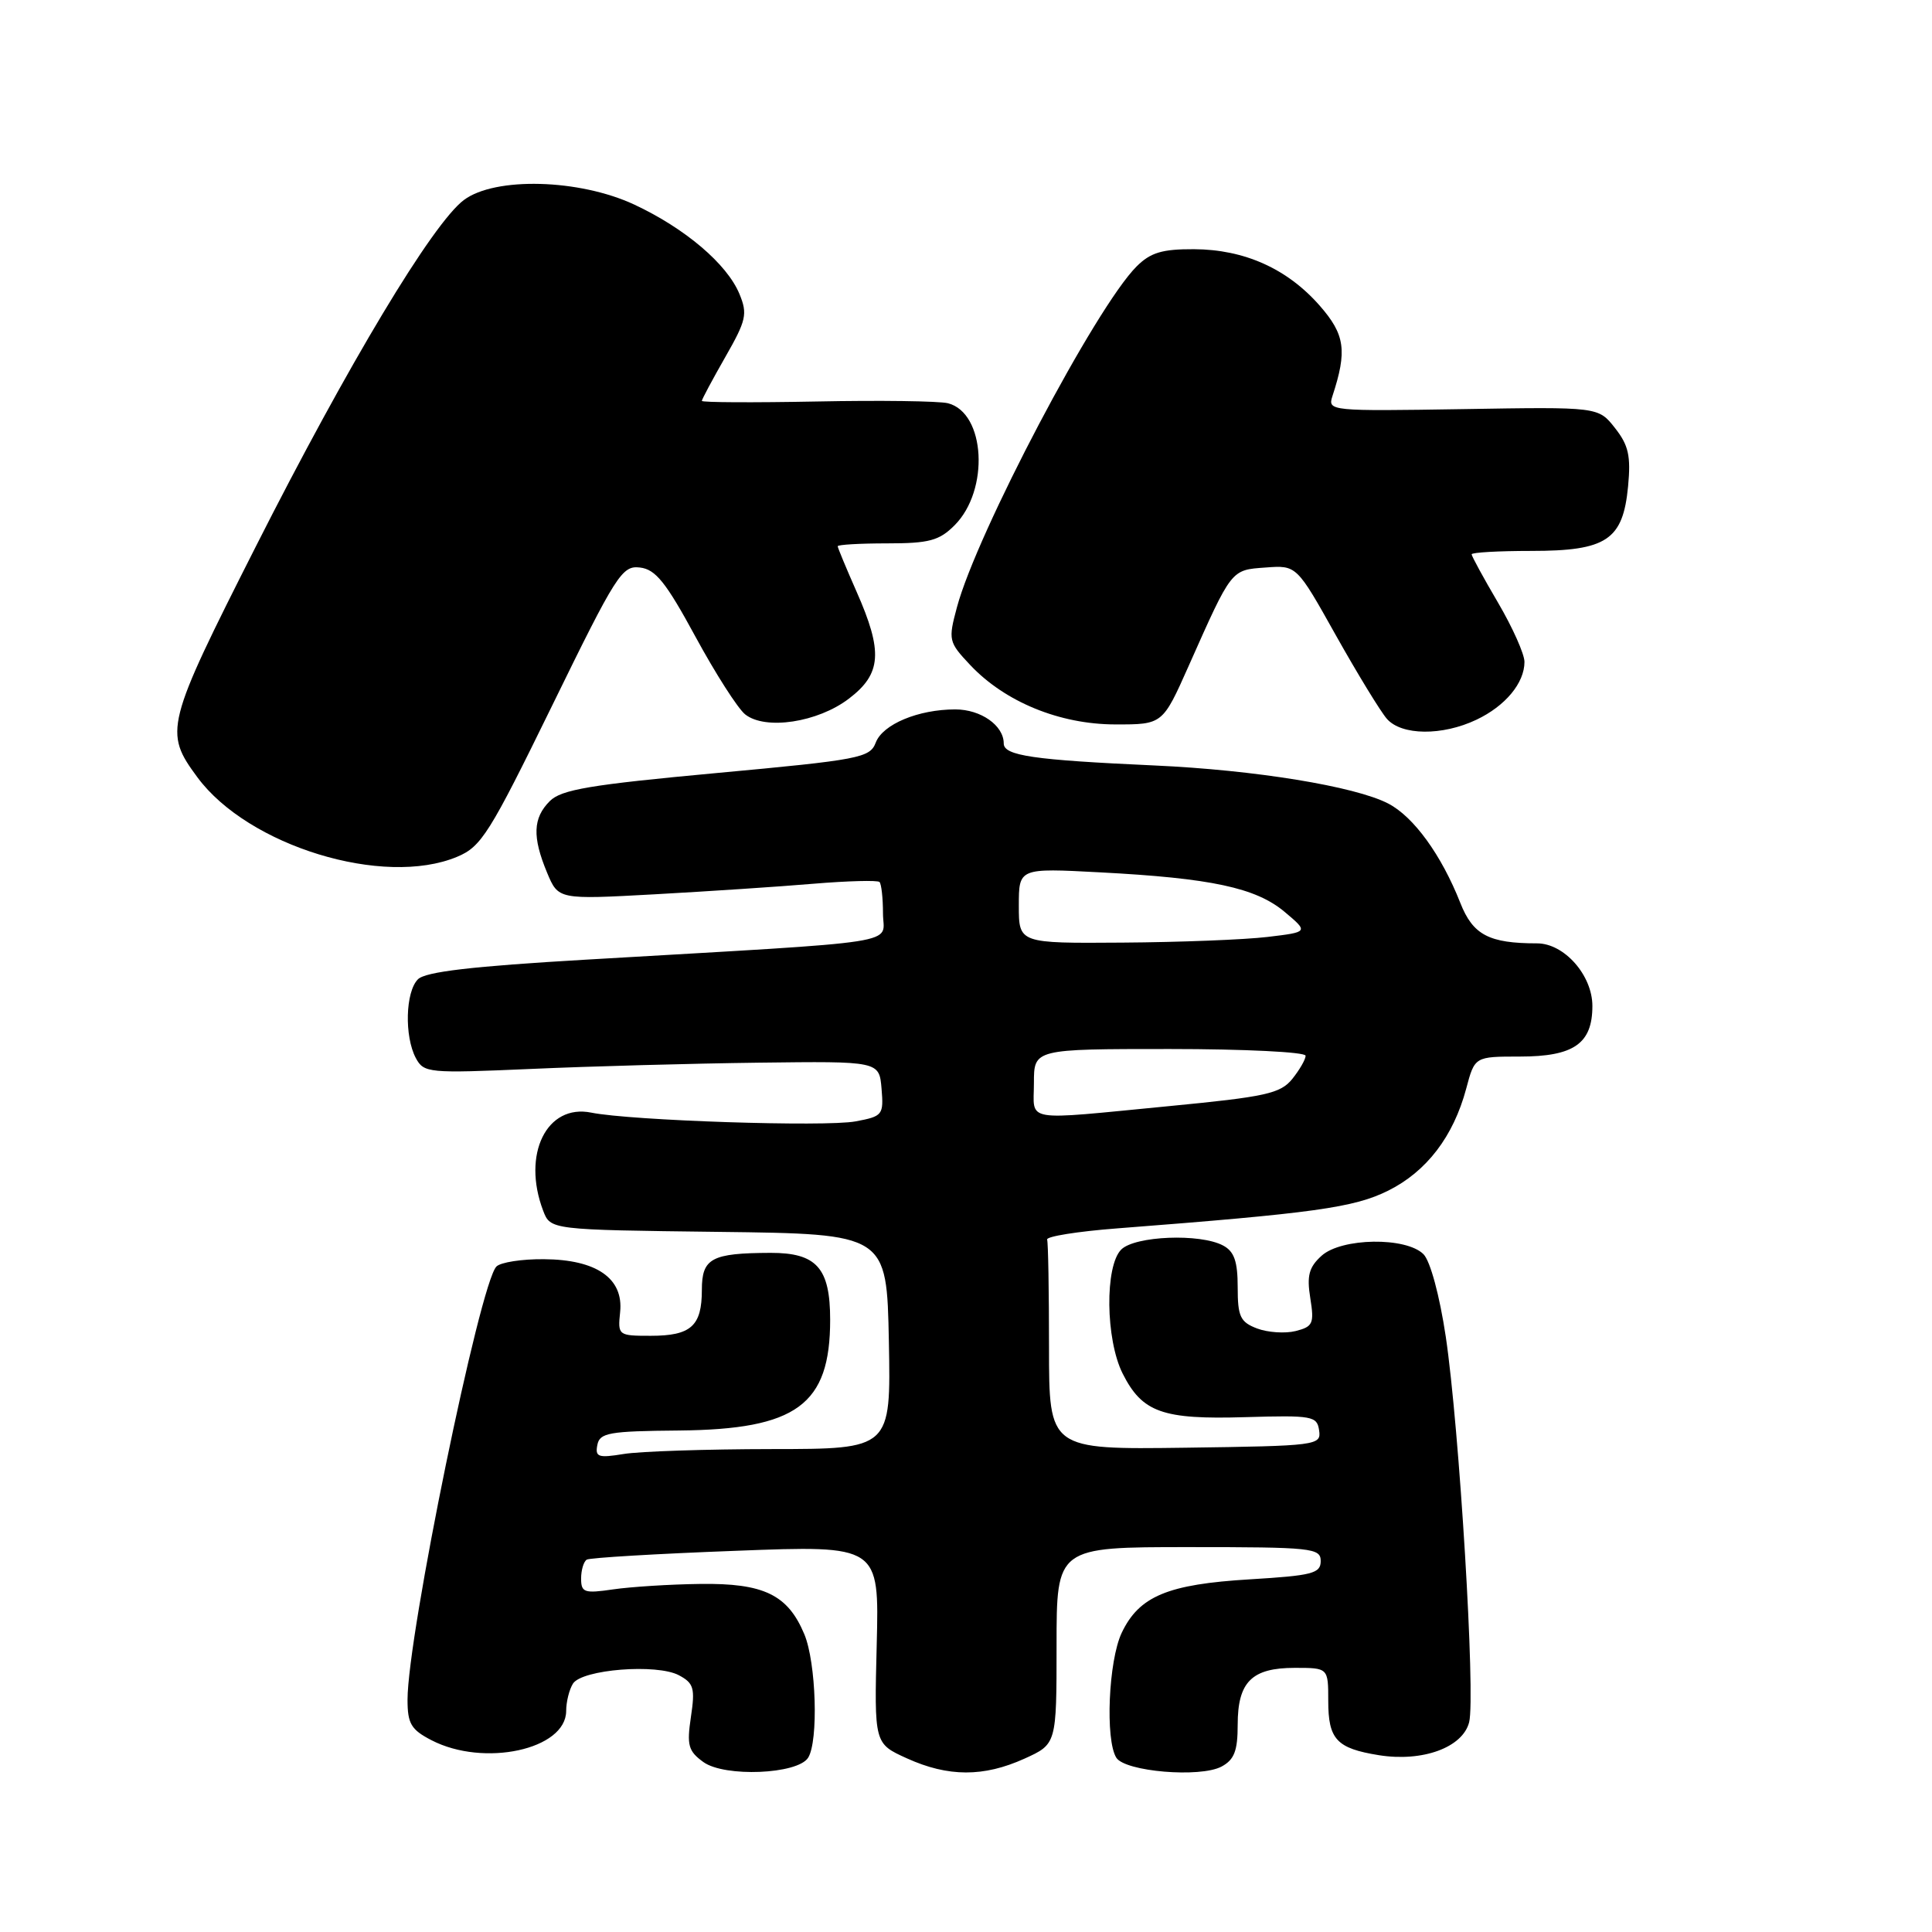 <?xml version="1.0" encoding="UTF-8" standalone="no"?>
<!DOCTYPE svg PUBLIC "-//W3C//DTD SVG 1.1//EN" "http://www.w3.org/Graphics/SVG/1.1/DTD/svg11.dtd" >
<svg xmlns="http://www.w3.org/2000/svg" xmlns:xlink="http://www.w3.org/1999/xlink" version="1.1" viewBox="0 0 256 256">
 <g >
 <path fill="currentColor"
d=" M 107.08 232.91 C 108.47 230.71 108.15 220.31 106.58 216.55 C 104.39 211.30 101.20 209.76 92.76 209.88 C 88.77 209.93 83.59 210.26 81.25 210.60 C 77.43 211.16 77.00 211.02 77.00 209.17 C 77.00 208.04 77.34 206.91 77.75 206.66 C 78.16 206.41 87.05 205.88 97.50 205.49 C 116.50 204.76 116.50 204.76 116.17 217.89 C 115.84 231.03 115.84 231.03 120.17 232.99 C 125.64 235.47 130.34 235.48 135.75 233.03 C 140.00 231.10 140.00 231.10 140.00 218.05 C 140.00 205.00 140.00 205.00 157.50 205.00 C 173.87 205.00 175.00 205.12 175.00 206.85 C 175.00 208.49 173.88 208.77 165.62 209.27 C 154.73 209.92 150.94 211.50 148.63 216.36 C 146.88 220.06 146.43 230.54 147.92 232.91 C 149.09 234.75 159.03 235.59 161.86 234.08 C 163.55 233.17 164.00 232.00 164.00 228.54 C 164.00 222.86 165.86 221.00 171.57 221.00 C 176.00 221.00 176.00 221.00 176.00 225.38 C 176.00 230.48 177.11 231.67 182.70 232.57 C 188.50 233.50 193.82 231.55 194.67 228.20 C 195.53 224.75 193.37 189.18 191.57 177.10 C 190.75 171.64 189.52 167.10 188.62 166.19 C 186.31 163.88 177.76 164.01 175.12 166.39 C 173.44 167.91 173.14 169.03 173.62 172.01 C 174.16 175.38 173.97 175.79 171.68 176.37 C 170.28 176.72 167.98 176.56 166.57 176.03 C 164.34 175.18 164.00 174.46 164.00 170.56 C 164.00 167.14 163.54 165.82 162.07 165.04 C 159.03 163.41 150.39 163.76 148.57 165.57 C 146.38 167.76 146.49 177.47 148.75 181.99 C 151.35 187.16 154.03 188.11 165.00 187.78 C 173.91 187.52 174.52 187.63 174.79 189.54 C 175.08 191.52 174.56 191.59 157.04 191.83 C 139.00 192.07 139.00 192.07 139.00 178.54 C 139.00 171.09 138.89 164.66 138.75 164.25 C 138.61 163.84 142.78 163.17 148.00 162.77 C 174.17 160.75 179.40 160.02 183.94 157.77 C 189.03 155.23 192.58 150.60 194.28 144.25 C 195.41 140.00 195.41 140.00 201.38 140.00 C 208.54 140.00 211.00 138.29 211.00 133.30 C 211.00 129.23 207.27 125.00 203.67 125.00 C 197.29 125.00 195.17 123.88 193.50 119.64 C 190.99 113.28 187.32 108.22 183.94 106.47 C 179.53 104.19 166.29 102.03 153.00 101.43 C 136.89 100.70 133.00 100.13 133.00 98.51 C 133.00 96.13 129.97 94.00 126.58 94.00 C 121.68 94.00 116.96 95.97 116.04 98.40 C 115.27 100.42 113.92 100.68 94.96 102.43 C 78.20 103.98 74.38 104.62 72.85 106.15 C 70.61 108.39 70.52 110.90 72.49 115.63 C 73.98 119.20 73.98 119.20 86.74 118.50 C 93.76 118.11 103.23 117.49 107.79 117.10 C 112.35 116.72 116.29 116.62 116.54 116.87 C 116.79 117.13 117.00 119.00 117.00 121.03 C 117.00 125.24 120.91 124.63 77.63 127.16 C 62.53 128.04 56.38 128.76 55.38 129.76 C 53.72 131.42 53.57 137.32 55.10 140.20 C 56.17 142.18 56.76 142.23 70.35 141.64 C 78.13 141.29 91.70 140.92 100.50 140.81 C 116.50 140.61 116.50 140.61 116.81 144.25 C 117.10 147.74 116.96 147.92 113.36 148.59 C 109.35 149.34 83.59 148.49 78.35 147.43 C 72.44 146.23 69.13 152.95 71.97 160.42 C 72.94 162.96 72.94 162.96 95.22 163.23 C 117.50 163.50 117.50 163.50 117.78 177.75 C 118.05 192.00 118.05 192.00 102.28 192.01 C 93.60 192.02 84.77 192.31 82.65 192.66 C 79.28 193.21 78.84 193.07 79.15 191.47 C 79.46 189.85 80.67 189.63 90.00 189.55 C 105.57 189.40 110.00 186.15 110.00 174.88 C 110.00 168.01 108.21 166.00 102.10 166.01 C 94.27 166.04 93.00 166.72 93.00 170.92 C 93.00 175.71 91.56 177.00 86.22 177.00 C 81.92 177.00 81.85 176.95 82.17 173.86 C 82.64 169.39 79.05 166.90 72.08 166.85 C 69.17 166.82 66.34 167.26 65.78 167.82 C 63.58 170.02 54.00 216.70 54.00 225.22 C 54.00 228.40 54.47 229.19 57.18 230.59 C 64.12 234.18 74.98 231.83 75.02 226.73 C 75.02 225.50 75.43 223.87 75.92 223.09 C 77.12 221.20 87.04 220.42 89.96 221.98 C 91.93 223.03 92.12 223.70 91.55 227.50 C 90.99 231.26 91.20 232.03 93.20 233.48 C 96.01 235.51 105.68 235.11 107.08 232.91 Z  M 60.57 113.53 C 63.78 112.19 64.86 110.47 73.17 93.48 C 81.67 76.09 82.42 74.91 84.80 75.20 C 86.87 75.44 88.25 77.17 92.16 84.38 C 94.81 89.26 97.77 93.89 98.74 94.66 C 101.41 96.78 108.36 95.73 112.49 92.57 C 116.81 89.28 117.02 86.36 113.50 78.40 C 112.13 75.29 111.00 72.58 111.00 72.38 C 111.00 72.17 113.95 72.00 117.55 72.00 C 123.11 72.00 124.45 71.64 126.48 69.61 C 131.14 64.95 130.58 54.69 125.60 53.43 C 124.41 53.14 116.59 53.03 108.22 53.20 C 99.85 53.36 93.00 53.33 93.00 53.12 C 93.00 52.91 94.40 50.30 96.10 47.32 C 98.89 42.44 99.08 41.61 97.98 38.95 C 96.33 34.97 90.78 30.26 84.05 27.11 C 76.76 23.71 65.60 23.41 61.47 26.50 C 57.33 29.59 46.10 48.30 33.90 72.41 C 21.92 96.09 21.70 96.97 26.16 103.00 C 32.89 112.11 50.84 117.60 60.57 113.53 Z  M 195.63 95.37 C 199.47 93.55 202.00 90.50 202.00 87.70 C 202.00 86.67 200.43 83.15 198.50 79.86 C 196.57 76.58 195.00 73.69 195.00 73.45 C 195.00 73.20 198.55 73.00 202.89 73.00 C 212.89 73.00 215.05 71.56 215.73 64.44 C 216.11 60.41 215.79 58.99 213.99 56.71 C 211.79 53.91 211.79 53.91 193.84 54.21 C 176.28 54.49 175.91 54.46 176.55 52.50 C 178.53 46.47 178.23 44.33 174.85 40.48 C 170.56 35.60 164.88 33.05 158.20 33.02 C 153.99 33.00 152.44 33.47 150.60 35.31 C 145.20 40.70 129.43 70.64 126.80 80.46 C 125.63 84.82 125.69 85.07 128.55 88.11 C 133.15 93.00 140.40 95.98 147.78 95.99 C 154.05 96.00 154.05 96.00 157.50 88.25 C 163.25 75.32 163.09 75.53 167.69 75.20 C 171.81 74.89 171.81 74.89 177.02 84.20 C 179.89 89.31 182.93 94.29 183.77 95.25 C 185.72 97.47 191.10 97.52 195.63 95.37 Z  M 137.00 143.50 C 137.00 139.00 137.00 139.00 155.00 139.00 C 164.90 139.00 173.00 139.40 173.00 139.89 C 173.00 140.38 172.20 141.76 171.23 142.97 C 169.66 144.90 167.73 145.33 154.98 146.56 C 135.21 148.47 137.00 148.77 137.00 143.50 Z  M 135.00 120.01 C 135.00 115.02 135.00 115.02 145.75 115.59 C 160.49 116.36 166.40 117.63 170.21 120.82 C 173.40 123.50 173.40 123.50 167.95 124.15 C 164.95 124.51 156.31 124.85 148.75 124.90 C 135.00 125.00 135.00 125.00 135.00 120.01 Z "/>
</g>
</svg>